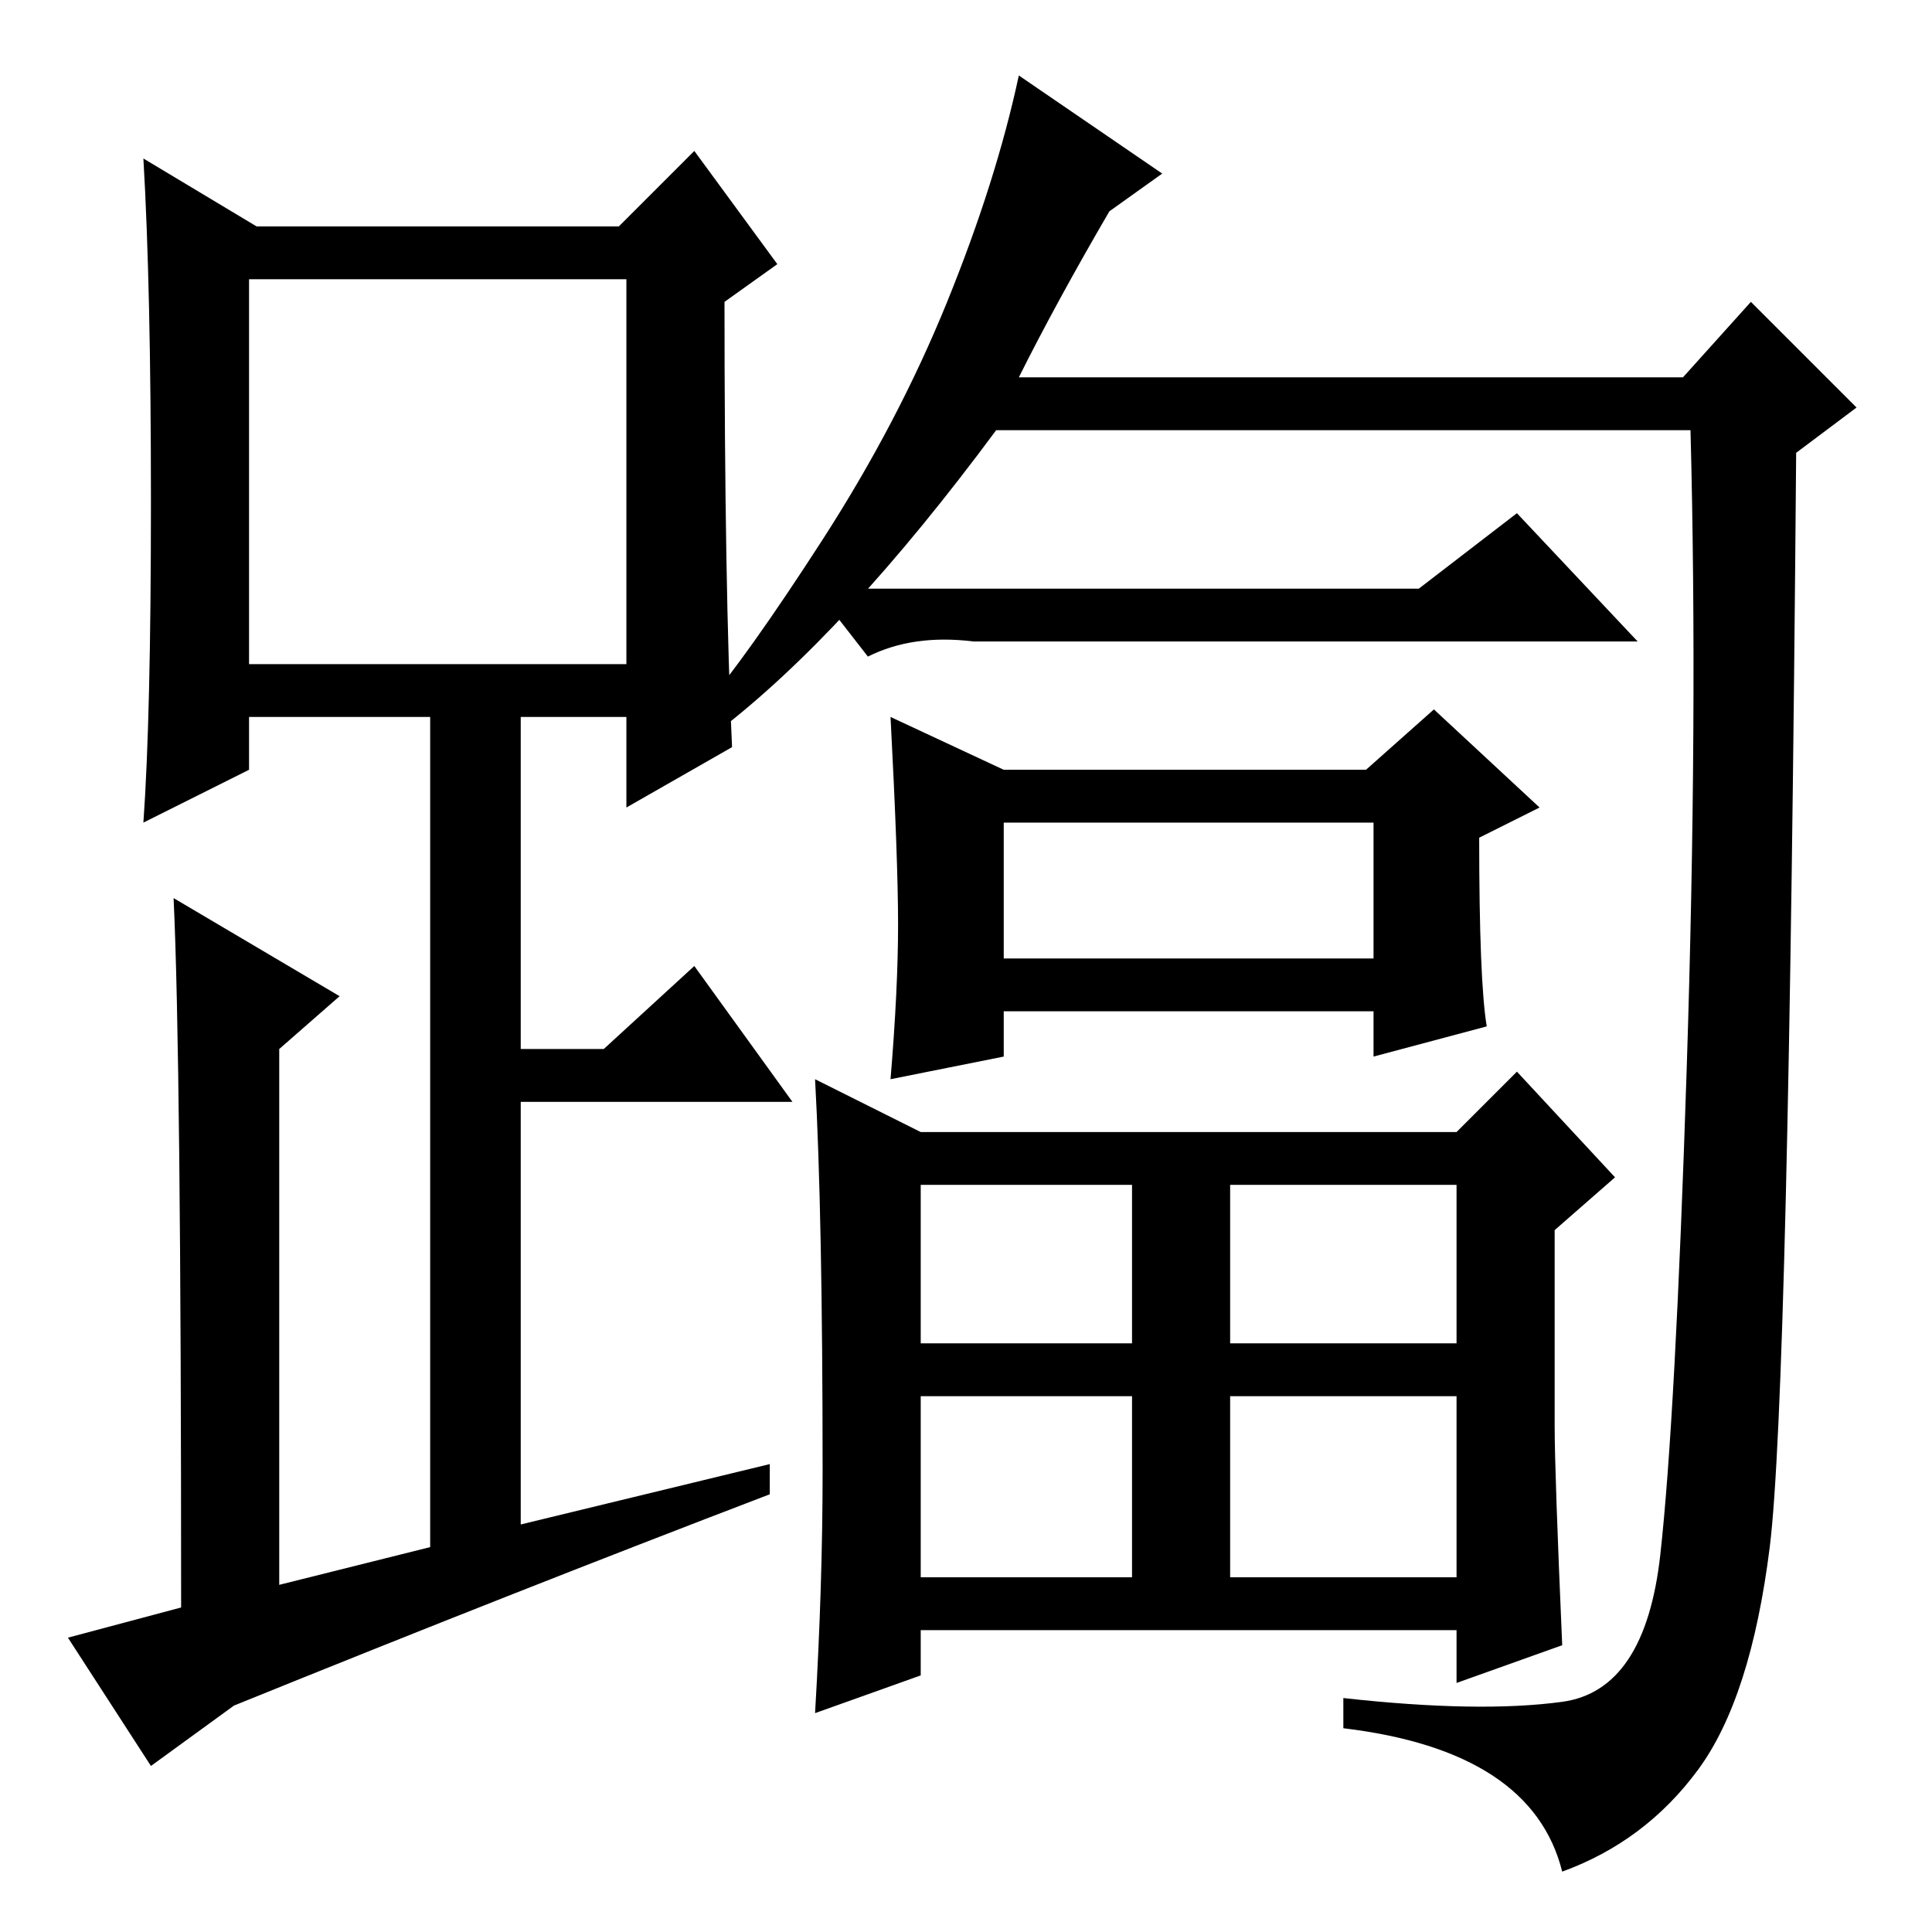 <?xml version="1.0" standalone="no"?>
<!DOCTYPE svg PUBLIC "-//W3C//DTD SVG 1.1//EN" "http://www.w3.org/Graphics/SVG/1.1/DTD/svg11.dtd" >
<svg xmlns="http://www.w3.org/2000/svg" xmlns:xlink="http://www.w3.org/1999/xlink" version="1.1" viewBox="0 -36 256 256">
  <g transform="matrix(1 0 0 -1 0 220)">
   <path fill="currentColor"
d="M97 157l-14 -8v12h-14v-44h11l12 11l13 -18h-36v-56l33 8v-4q-34 -13 -71 -28l-11 -8l-11 17l15 4q0 73 -1 94l22 -13l-8 -7v-71l20 5v110h-24v-7l-14 -7q1 14 1 42.5t-1 45.5l15 -9h48l10 10l11 -15l-7 -5q0 -38 1 -59zM33 168h50v51h-50v-51zM147 228q-7 -12 -12 -22
h88l9 10l14 -14l-8 -6q-1 -125 -3.5 -145t-9.5 -29.5t-18 -13.5q-4 16 -29 19v4q18 -2 29 -0.5t13 19.5t3.5 64.5t0.5 84.5h-92q-20 -27 -37 -40l-2 3q6 7 16 22.5t16.5 31.5t9.5 30l19 -13zM188 178l13 10l16 -17h-88q-8 1 -14 -2l-7 9h80zM133 129h49v18h-49v-18zM122 78
h28v21h-28v-21zM163 78h30v21h-30v-21zM122 47h28v24h-28v-24zM163 71v-24h30v24h-30zM197 120l-15 -4v6h-49v-6l-15 -3q1 12 1 20.5t-1 27.5l15 -7h48l9 8l14 -13l-8 -4q0 -19 1 -25zM108 113l14 -7h71l8 8l13 -14l-8 -7v-26q0 -6 1 -29l-14 -5v7h-71v-6l-14 -5q1 17 1 32
q0 34 -1 52z" />
  </g>

</svg>
